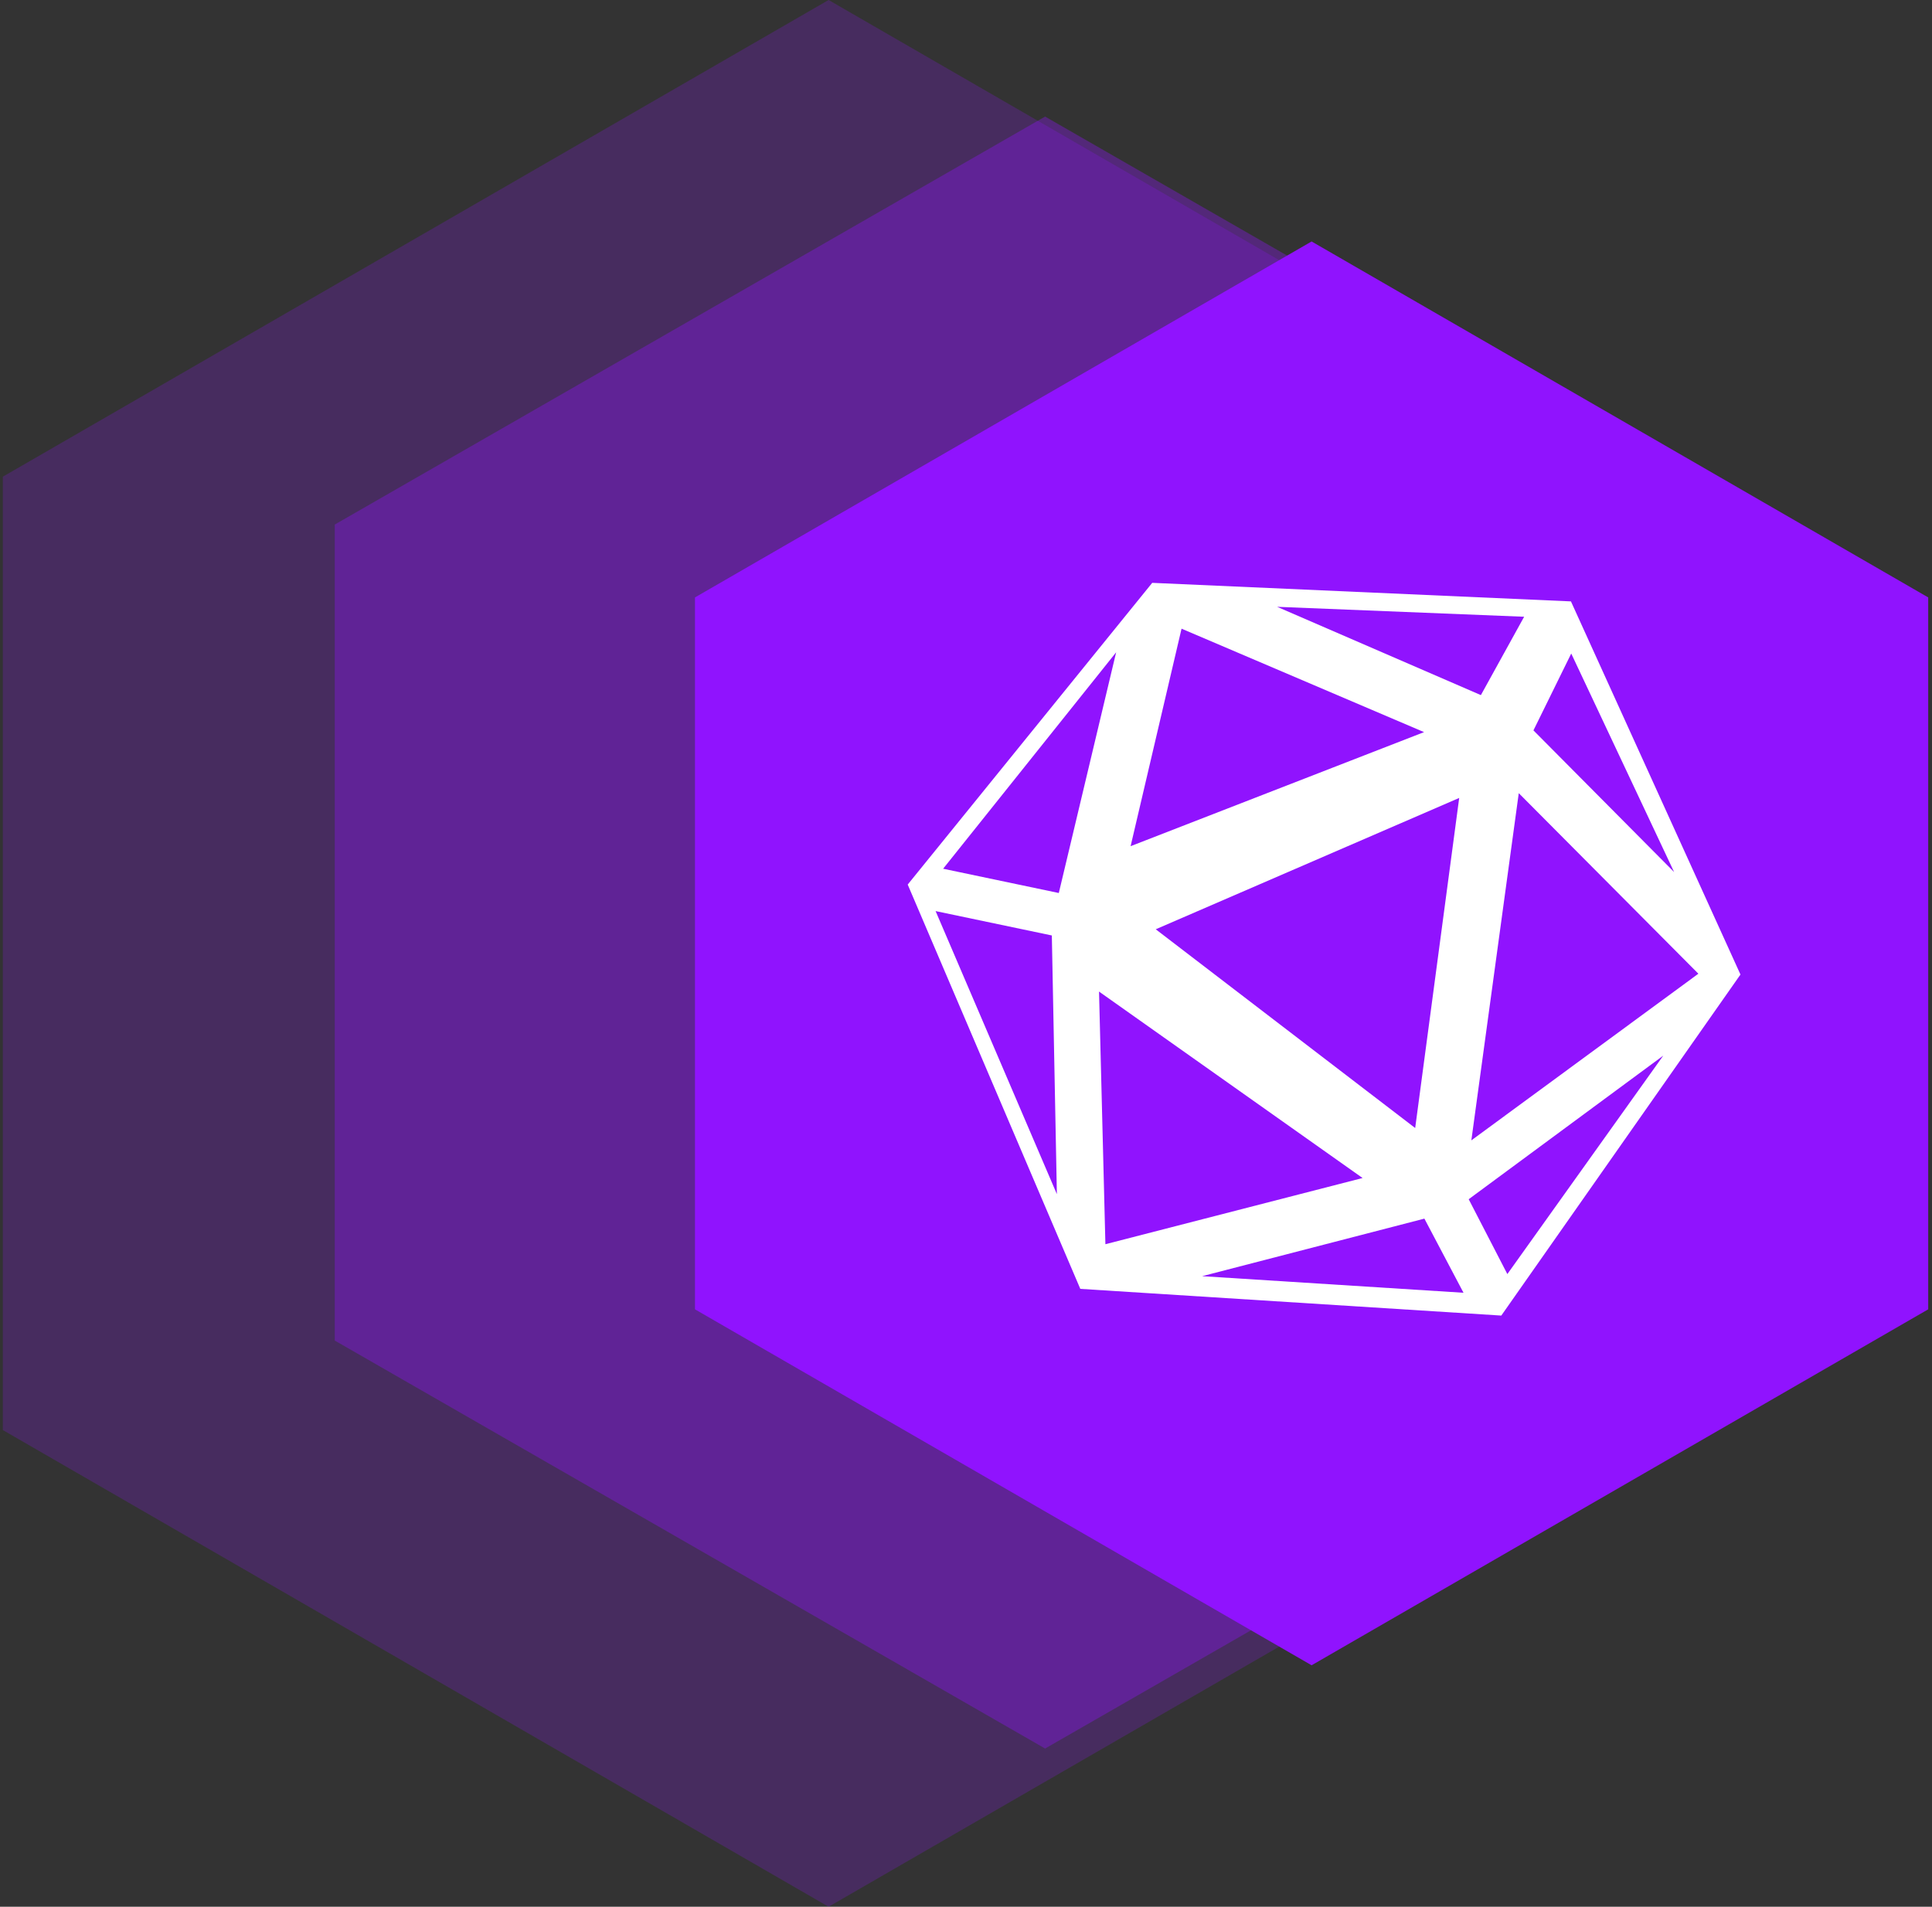 <?xml version="1.0" encoding="UTF-8"?>
<svg width="232px" height="229px" viewBox="0 0 232 229" version="1.1" xmlns="http://www.w3.org/2000/svg" xmlns:xlink="http://www.w3.org/1999/xlink">
    <rect x="0" y="0" width="232" height="229" fill="#333333" stroke="none"/>
    <title>Group</title>
    <g id="Logos,-Icons,-Illustrations" stroke="none" stroke-width="1" fill="none" fill-rule="evenodd">
        <g id="Group" transform="translate(-15, 0)">
            <polygon id="Polygon" fill="#9013FE" opacity="0.218" points="114.5 0 213.66 57.25 213.66 171.75 114.5 229 15.34 171.75 15.34 57.25"></polygon>
            <polygon id="Polygon" fill="#9013FE" opacity="0.343" points="140.5 14 225.804 63 225.804 161 140.5 210 55.196 161 55.196 63"></polygon>
            <polygon id="Polygon" fill="#9013FE" points="172.5 29 246.545 71.75 246.545 157.25 172.5 200 98.455 157.25 98.455 71.75"></polygon>
            <g id="kleros-symbol-white-flat" transform="translate(124, 70)" fill="#FFFFFF" fill-rule="nonzero">
                <path d="M29.362,0 L79.643,2.227 L100,47.042 L71.28,88 L20.726,84.792 L0,36.235 L29.362,0 Z M66.225,25.833 L29.784,41.607 L60.939,65.474 L66.225,25.833 Z M62.006,17.928 L32.884,5.504 L26.766,31.626 L62.006,17.928 Z M54.624,71.479 L22.974,49.087 L23.74,79.43 L54.624,71.479 Z M94.945,46.943 L73.377,25.259 L67.684,66.957 L94.945,46.943 Z M62.045,76.357 L35.352,83.269 L66.743,85.261 L62.045,76.357 Z M90.73,56.781 L67.364,74.027 L72.007,83.017 L90.73,56.781 Z M79.678,8.488 L75.14,17.719 L92.032,34.732 L79.678,8.488 Z M74.023,4.071 L44.36,2.878 L68.829,13.482 L74.023,4.071 Z M25.03,8.34 L4.253,34.334 L18.144,37.25 L25.03,8.34 Z M17.307,42.349 L3.349,39.421 L17.913,73.417 L17.307,42.349 Z" id="Combined-Shape"></path>
            </g>
        </g>
    </g>
</svg>
